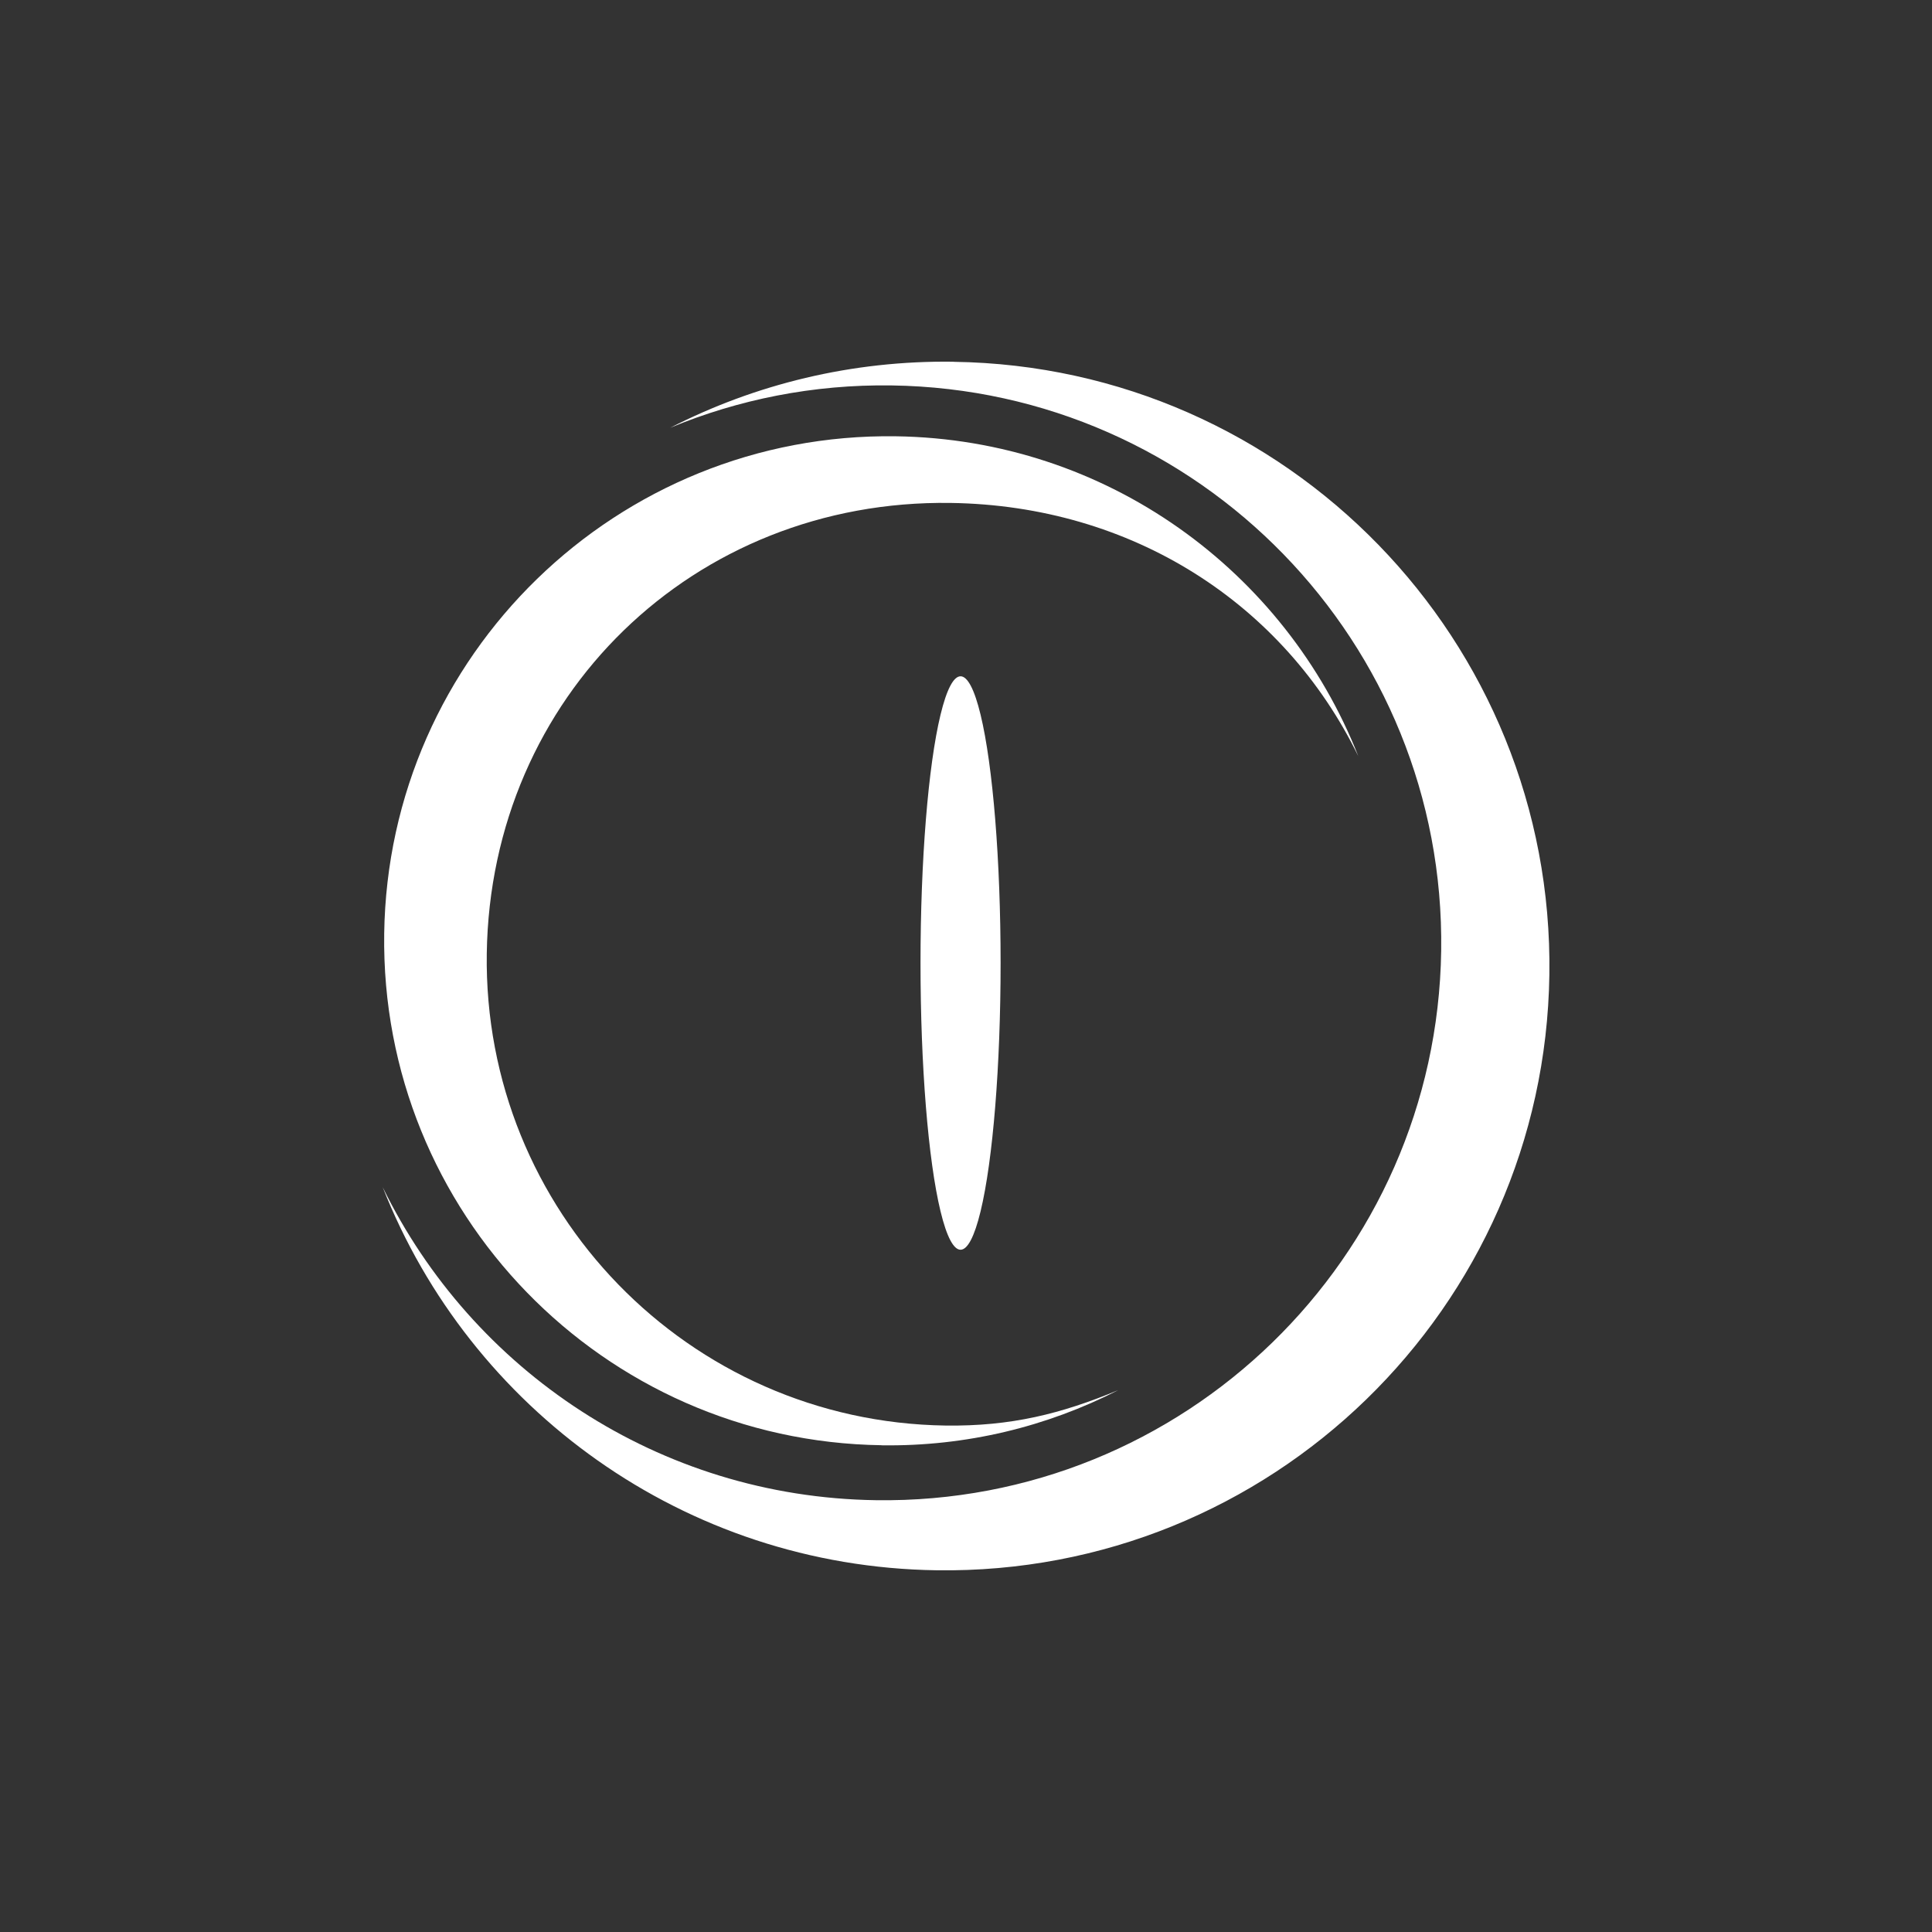 <?xml version="1.0" encoding="UTF-8"?>
<svg id="Camada_1" data-name="Camada 1" xmlns="http://www.w3.org/2000/svg" viewBox="0 0 220 220">
  <rect x="0" y="0" width="220" height="220" fill="#333333" stroke="none"/>
  <defs>
    <style>
      .cls-1 {
        fill: #fff;
      }
    </style>
  </defs>
  <path class="cls-1" d="m108.6,41.19c-11.62-.16-22.61,2.57-32.28,7.52,7.76-3.22,16.29-4.95,25.22-4.82,35.05.5,63.07,29.32,62.57,64.37-.5,35.05-29.32,63.07-64.37,62.57-24.75-.35-45.99-14.82-56.16-35.64,9.92,25.21,34.31,43.21,63.07,43.62,38,.54,69.24-29.83,69.78-67.83.54-38-29.83-69.24-67.83-69.78Z"/>
  <path class="cls-1" d="m100.37,164.58c9.7.14,18.88-2.14,26.96-6.28-6.48,2.69-12.2,4.13-19.66,4.03-29.27-.42-52.66-24.48-52.24-53.75.42-29.27,23.55-51.73,52.82-51.31,20.67.29,37.93,11.45,46.42,28.83-8.29-21.05-28.65-36.08-52.66-36.42-31.73-.45-57.81,24.91-58.26,56.63-.45,31.73,24.91,57.81,56.63,58.26Z"/>
  <ellipse class="cls-1" cx="109.38" cy="109.66" rx="4.56" ry="32.65"/>
</svg>
